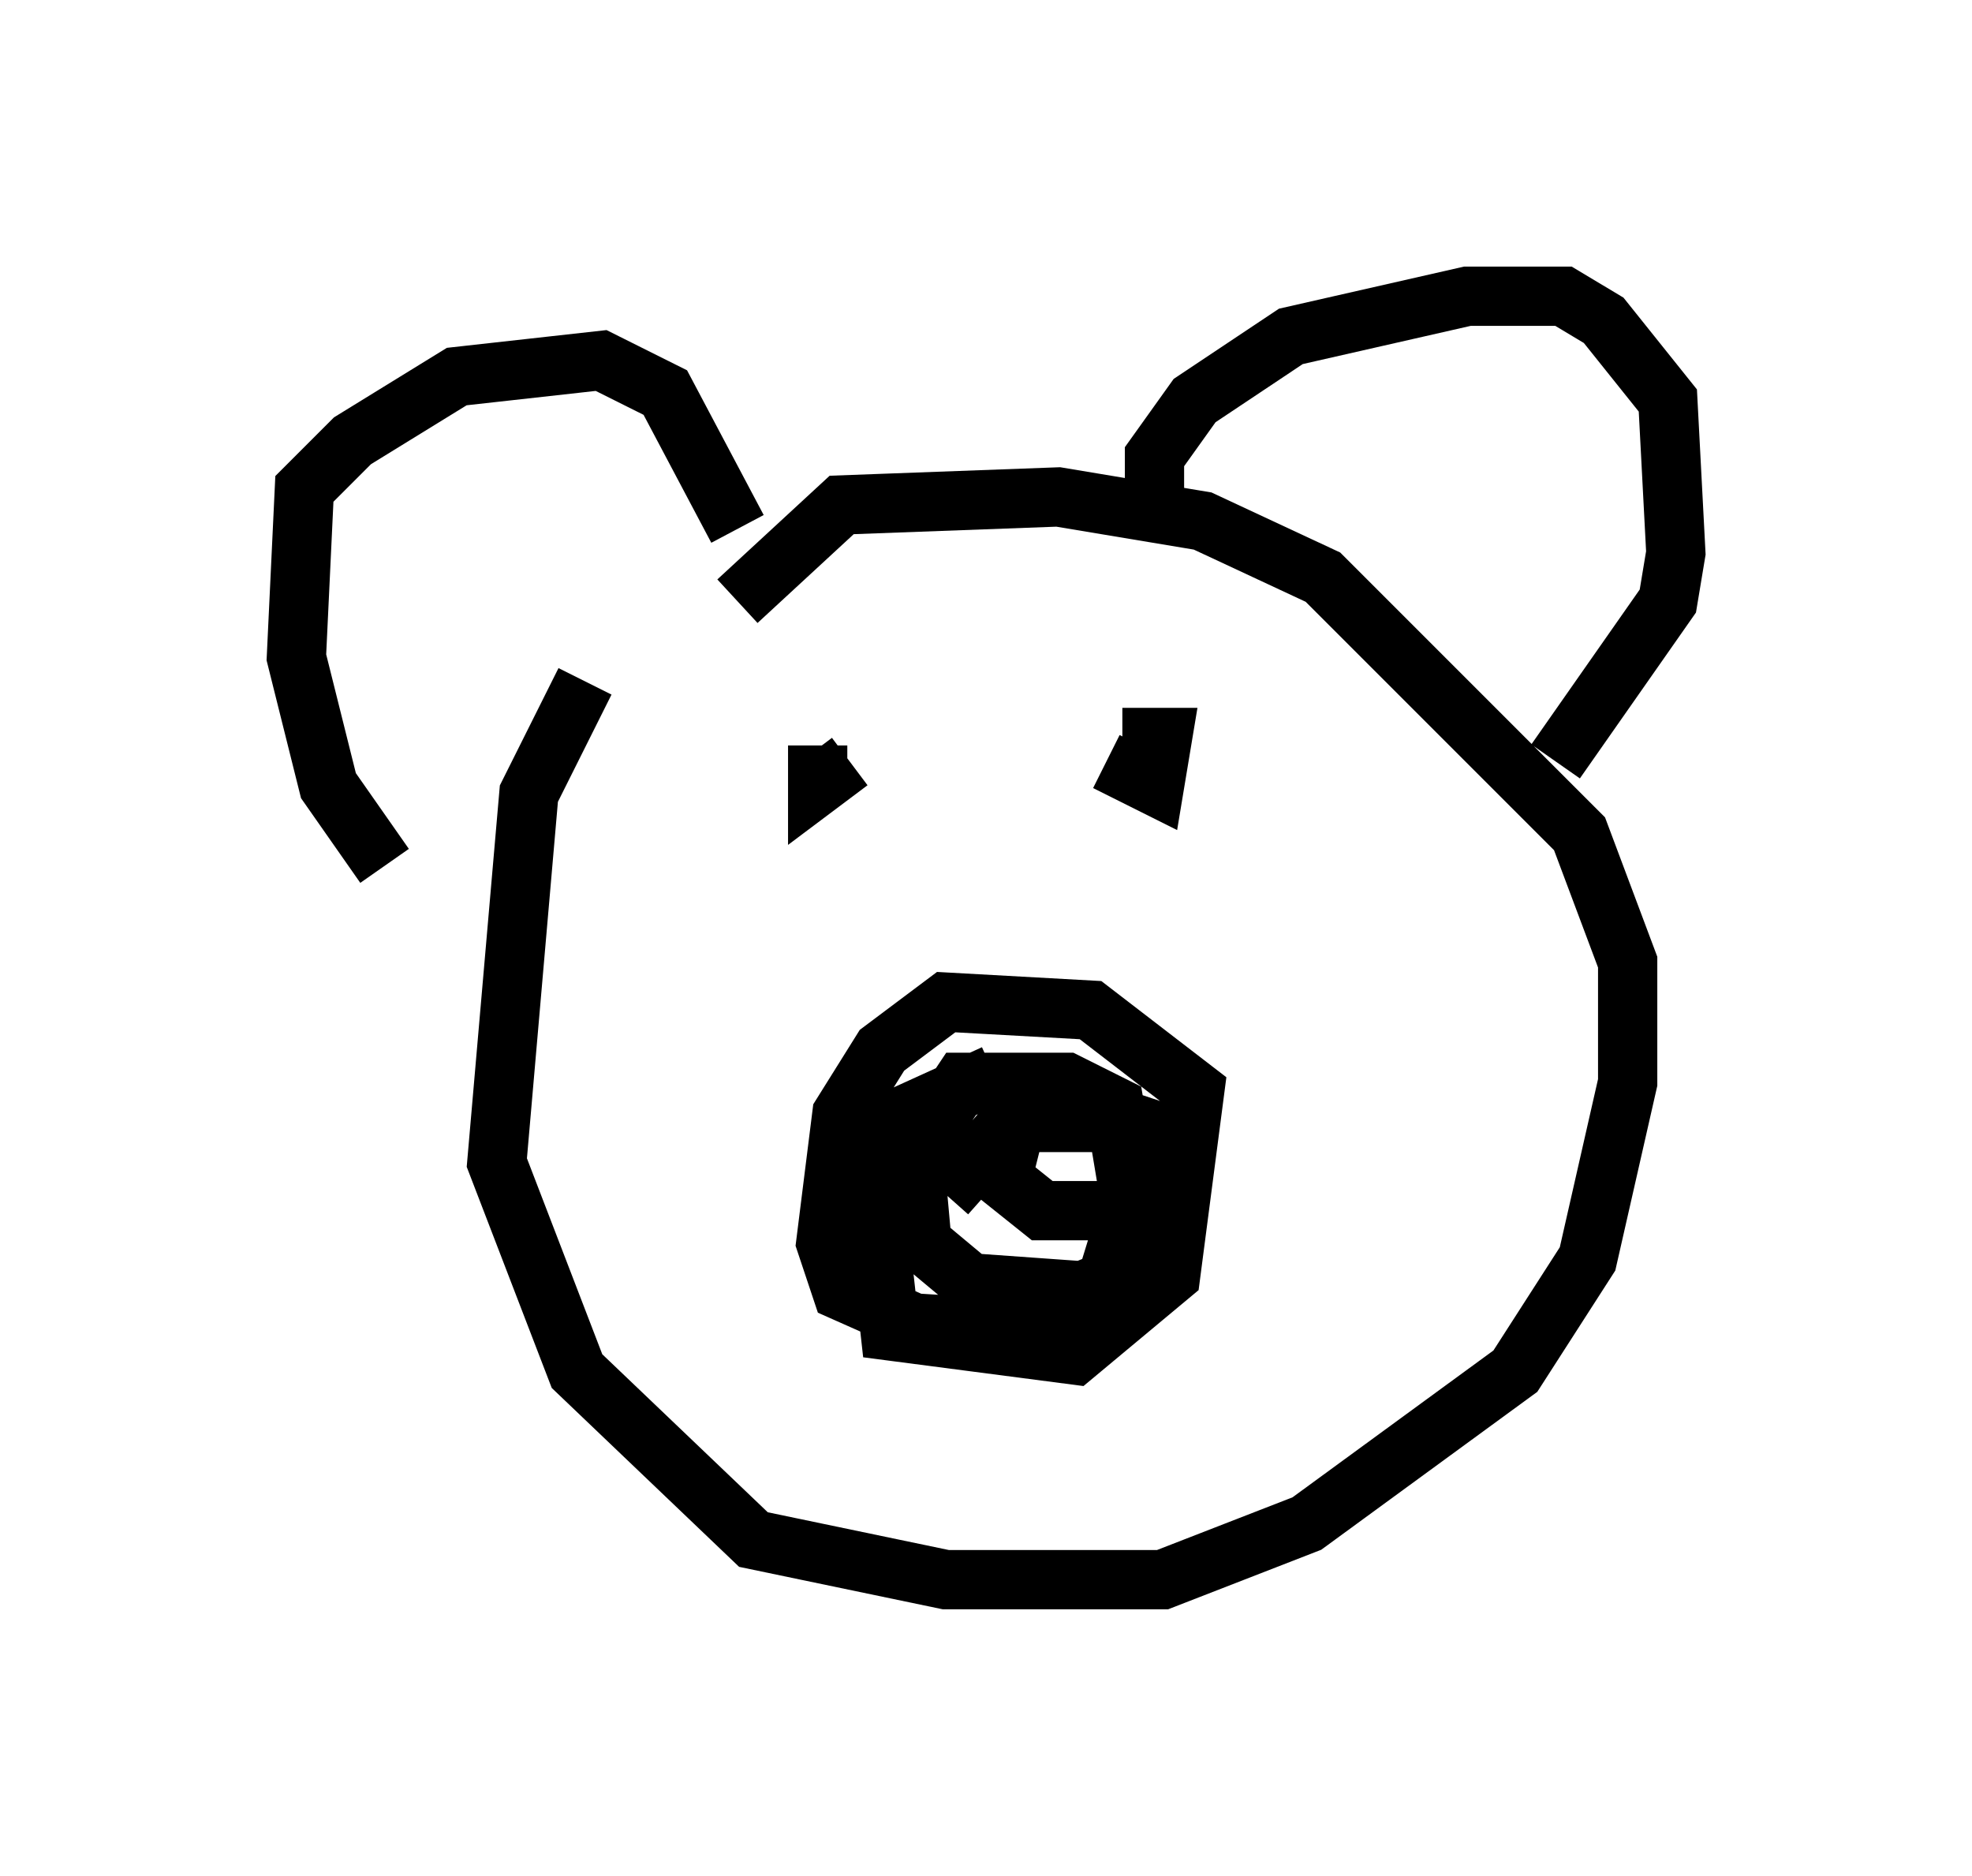 <?xml version="1.0" encoding="utf-8" ?>
<svg baseProfile="full" height="31.651" version="1.1" width="33.274" xmlns="http://www.w3.org/2000/svg" xmlns:ev="http://www.w3.org/2001/xml-events" xmlns:xlink="http://www.w3.org/1999/xlink"><defs /><rect fill="white" height="31.651" width="33.274" x="0" y="0" /><path d="M12.036, 9.465 m-2.165, 2.03 l-0.947, 1.894 -0.541, 6.225 l1.353, 3.518 2.977, 2.842 l3.248, 0.677 3.654, 0.0 l2.436, -0.947 3.518, -2.571 l1.218, -1.894 0.677, -2.977 l0.0, -2.03 -0.812, -2.165 l-4.33, -4.33 -2.03, -0.947 l-2.436, -0.406 -3.654, 0.135 l-1.759, 1.624 m-5.954, 4.465 l-0.947, -1.353 -0.541, -2.165 l0.135, -2.842 0.812, -0.812 l1.759, -1.083 2.436, -0.271 l1.083, 0.541 1.218, 2.3 m7.036, -0.406 l0.0, -0.812 0.677, -0.947 l1.624, -1.083 2.977, -0.677 l1.624, 0.0 0.677, 0.406 l1.083, 1.353 0.135, 2.571 l-0.135, 0.812 -1.894, 2.706 m-9.472, 5.277 l-1.488, 0.677 -0.541, 1.218 l0.271, 2.436 3.112, 0.406 l1.624, -1.353 0.406, -3.112 l-1.759, -1.353 -2.436, -0.135 l-1.083, 0.812 -0.677, 1.083 l-0.271, 2.165 0.271, 0.812 l1.218, 0.541 2.165, 0.135 l0.947, -0.406 0.541, -1.759 l-0.271, -1.624 -0.812, -0.406 l-1.759, 0.0 -0.812, 1.218 l0.135, 1.488 0.812, 0.677 l1.894, 0.135 0.677, -0.271 l0.541, -2.436 -1.624, -0.541 l-0.677, 0.271 -0.271, 1.083 l0.677, 0.541 1.624, 0.0 l0.271, -0.947 -0.677, -0.541 l-1.759, 0.0 -1.083, 1.218 m-2.165, -7.578 l0.0, 0.677 0.541, -0.406 m4.33, 0.0 l0.812, 0.406 0.135, -0.812 l-0.677, 0.0 " fill="none" stroke="black" stroke-width="1" /></svg>
